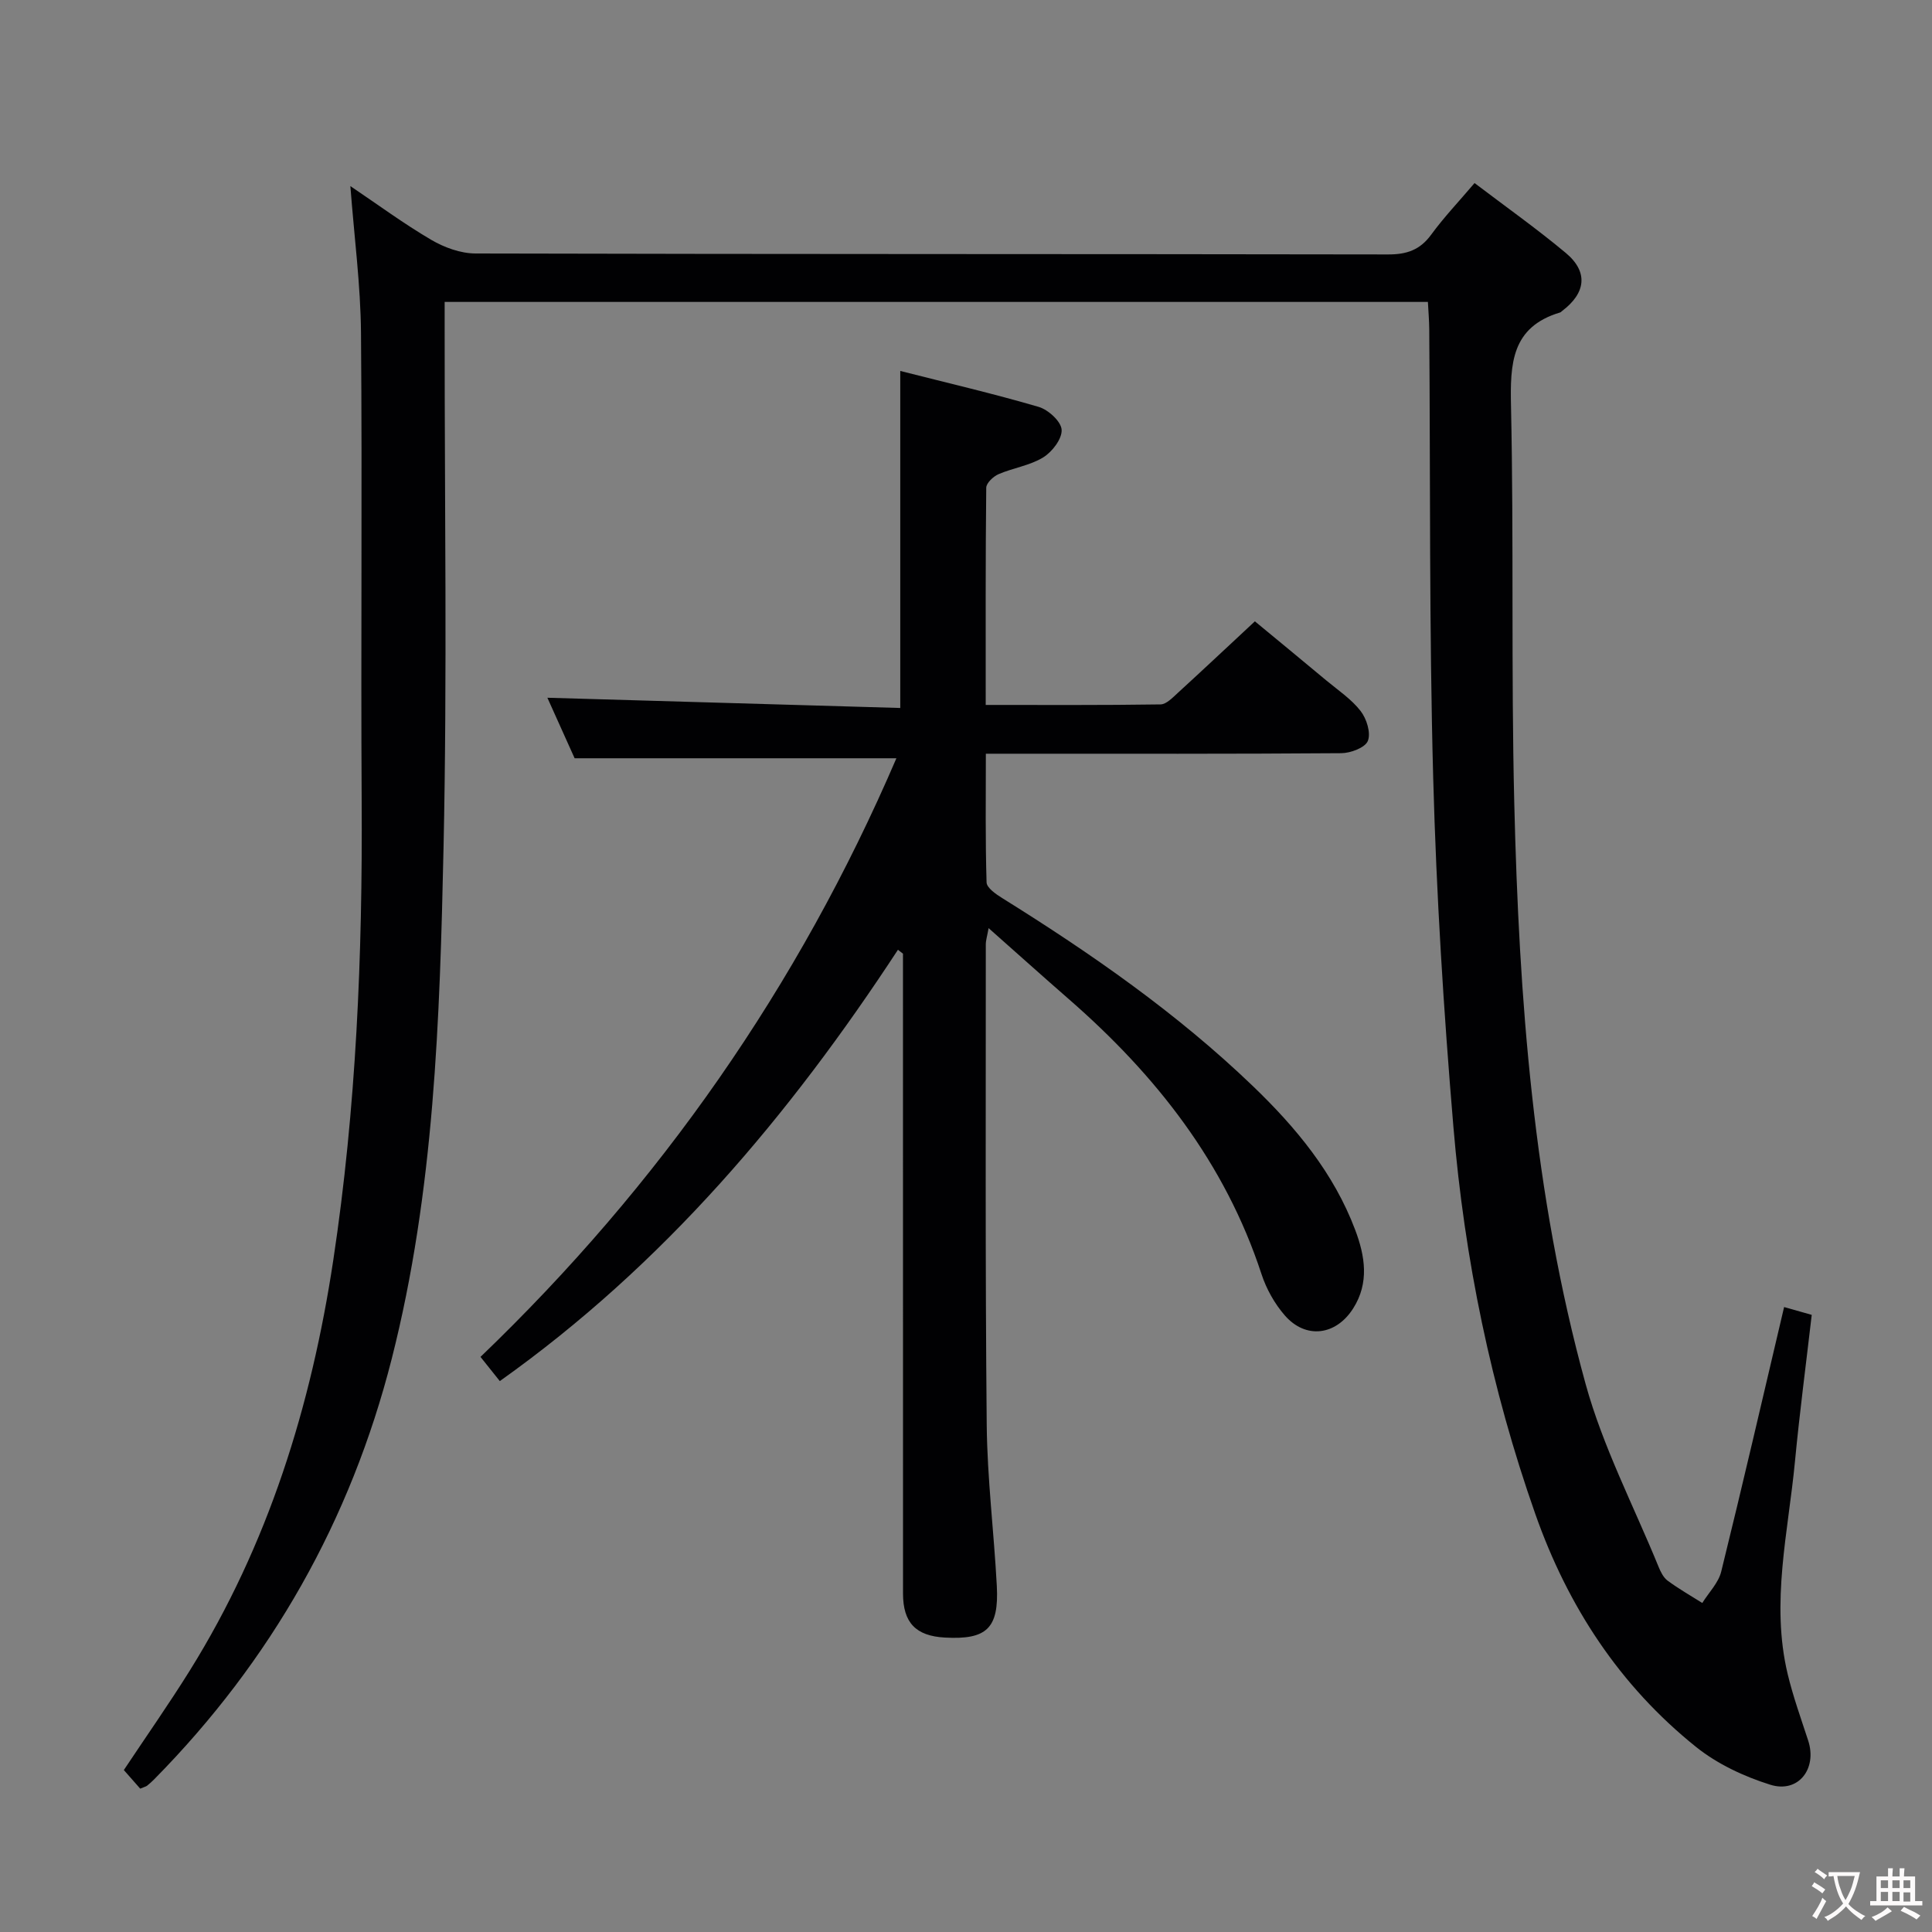 <svg enable-background="new 0 0 400 400" viewBox="0 0 400 400" xmlns="http://www.w3.org/2000/svg"><rect x="0" y="0" width="400" height="400" fill="#808080" stroke="none"/><path d="m29.03 370.32c-.96-1.08-2.04-2.32-3.39-3.85 4.55-6.85 9.29-13.6 13.65-20.59 16.25-26.09 25.14-54.75 29.71-84.97 4.76-31.5 6.07-63.18 5.88-94.99-.19-32.32.13-64.65-.14-96.97-.08-9.92-1.4-19.84-2.2-30.42 5.65 3.8 11.02 7.77 16.75 11.13 2.7 1.58 6.07 2.81 9.14 2.82 62.98.16 125.97.09 188.95.2 3.84.01 6.6-.91 8.92-4.08 2.64-3.62 5.75-6.88 8.99-10.7 6.37 4.84 12.83 9.41 18.88 14.46 4.7 3.92 4.2 8.29-.76 12.03-.13.1-.25.26-.4.3-10.12 3.02-10.37 10.63-10.17 19.51.59 27.31.01 54.65.67 81.96.98 40.58 3.94 81.05 14.77 120.37 3.58 13 9.95 25.24 15.09 37.81.43 1.06 1.01 2.26 1.88 2.91 2.29 1.69 4.78 3.11 7.19 4.63 1.34-2.16 3.34-4.15 3.92-6.5 4.45-18.03 8.63-36.13 13.02-54.77 1.85.52 3.65 1.03 5.72 1.62-1.19 10.26-2.51 20.28-3.47 30.33-1.39 14.64-5.05 29.25-1.51 44.04 1.12 4.67 2.76 9.21 4.25 13.78 1.9 5.85-2.07 10.96-7.88 9.12-5.41-1.7-10.91-4.27-15.31-7.79-15.84-12.7-26.57-29.1-33.31-48.25-9.15-26-14.66-52.81-16.96-80.18-2.02-24-3.53-48.09-4.18-72.16-.84-30.96-.58-61.94-.82-92.92-.01-1.79-.17-3.59-.28-5.69-67.88 0-135.43 0-203.57 0v6.02c-.02 35.66.54 71.33-.23 106.97-.77 35.51-1.9 71.12-10.73 105.84-8.51 33.43-24.94 62.48-49.19 87.06-.47.47-.96.92-1.48 1.33-.26.18-.6.25-1.4.59z" fill="#010103"/><path d="m185.59 156.99c-22.4 0-44.16 0-66.62 0-1.73-3.85-3.89-8.64-5.64-12.53 24.2.7 48.56 1.41 73.06 2.12 0-23.64 0-46.35 0-69.78 9.55 2.43 19.18 4.67 28.65 7.44 1.99.58 4.65 3.01 4.76 4.73.12 1.88-1.96 4.59-3.82 5.73-2.75 1.69-6.22 2.17-9.24 3.47-1.09.47-2.54 1.84-2.55 2.81-.16 14.8-.11 29.59-.11 44.97 12.32 0 24.26.07 36.2-.11 1.2-.02 2.5-1.4 3.56-2.37 5.16-4.72 10.26-9.51 15.97-14.83 4.47 3.7 9.68 7.97 14.85 12.29 2.43 2.02 5.16 3.84 7.05 6.29 1.24 1.6 2.15 4.53 1.49 6.18-.56 1.4-3.58 2.53-5.51 2.54-22.5.17-44.99.11-67.49.11-1.81 0-3.61 0-6.09 0 0 9.11-.12 17.88.15 26.64.04 1.14 1.96 2.46 3.27 3.27 18.39 11.46 36.13 23.79 51.82 38.86 8.96 8.6 16.79 18.04 21.23 29.82 2.03 5.39 2.96 10.95-.43 16.27-3.57 5.6-9.8 6.4-14.13 1.45-2.12-2.43-3.84-5.5-4.84-8.57-7.55-23.04-21.89-41.24-39.88-56.92-5.38-4.69-10.69-9.46-16.62-14.71-.29 1.65-.58 2.51-.58 3.37.01 33.16-.13 66.32.19 99.48.11 11.12 1.5 22.22 2.09 33.35.46 8.78-2.09 11.16-10.76 10.68-6.01-.33-8.66-3.08-8.66-9.13-.01-42.33-.01-84.65-.01-126.98 0-1.83 0-3.65 0-5.48-.35-.27-.7-.54-1.04-.81-22.46 34.3-48.52 65.22-82.43 89.3-1.26-1.58-2.53-3.17-4-5.01 37.15-35.65 65.86-76.79 86.11-123.94z" fill="#010103"/><g fill="#fcfafa"><path d="m377.9 391.2c-.2.3-.4.5-.6.8-.7-.6-1.4-1-2.2-1.5.2-.3.4-.5.5-.8.6.4 1.4.8 2.3 1.5zm-1.8 6.1c-.2-.2-.5-.4-.9-.6.4-.6.8-1.2 1.2-1.9s.7-1.3.9-1.9c.3.3.5.5.8.7-.7 1.3-1.4 2.6-2 3.7zm2.2-9c-.3.3-.5.5-.6.8-.6-.6-1.3-1.1-2-1.5.3-.3.5-.5.6-.7.6.5 1.3.9 2 1.4zm.3.2v-.9h2 4.5c-.3 1.3-.6 2.5-1 3.6s-.9 2.1-1.4 3c.4.5 1 1 1.6 1.4s1.2.8 1.9 1.1c-.3.2-.5.4-.8.8-.4-.3-1-.7-1.6-1.2s-1.2-1.1-1.6-1.6c-.5.6-1.1 1.1-1.7 1.6s-1.4.9-2.1 1.4c-.1-.3-.3-.5-.7-.8.6-.2 1.2-.5 1.9-1s1.4-1.1 2-1.8c-.5-.8-.9-1.6-1.2-2.5s-.6-2-.8-3.2c-.4.1-.7.1-1 .1zm2.5 2.7c.3 1 .7 1.7 1 2.2.3-.5.6-1.1 1-2s.6-1.9.9-3h-3.2-.4c.1.9.3 1.8.7 2.8z"/><path d="m396.5 388.5v1.5 3.6h1.5v.9c-.4 0-1 0-1.7 0h-7.9c-.5 0-.9 0-1.2 0v-.9h1.3v-3.5c0-.7 0-1.2 0-1.6h2.4c0-.8 0-1.4 0-1.7h1c0 .3-.1.8-.1 1.7h1.5c0-.8 0-1.4 0-1.7h1c0 .3-.1.9-.1 1.7zm-8.2 9.2c-.2-.3-.5-.5-.8-.8.8-.3 1.4-.6 1.9-.9s1-.7 1.4-1.1c.3.3.6.5.9.8-1.6 1-2.8 1.6-3.4 2zm2.6-6.8v-1.6h-1.5v1.6zm0 2.7v-1.9h-1.5v1.9zm2.4-2.7v-1.6h-1.5v1.6zm0 2.7v-1.9h-1.5v1.9zm.2 2 .7-.8c.4.2.9.5 1.6.8s1.3.7 1.8 1c-.3.3-.5.5-.8.8-.4-.3-1.5-1-3.3-1.8zm2-4.7v-1.6h-1.4v1.6zm0 2.8v-1.9h-1.4v1.9z"/></g></svg>